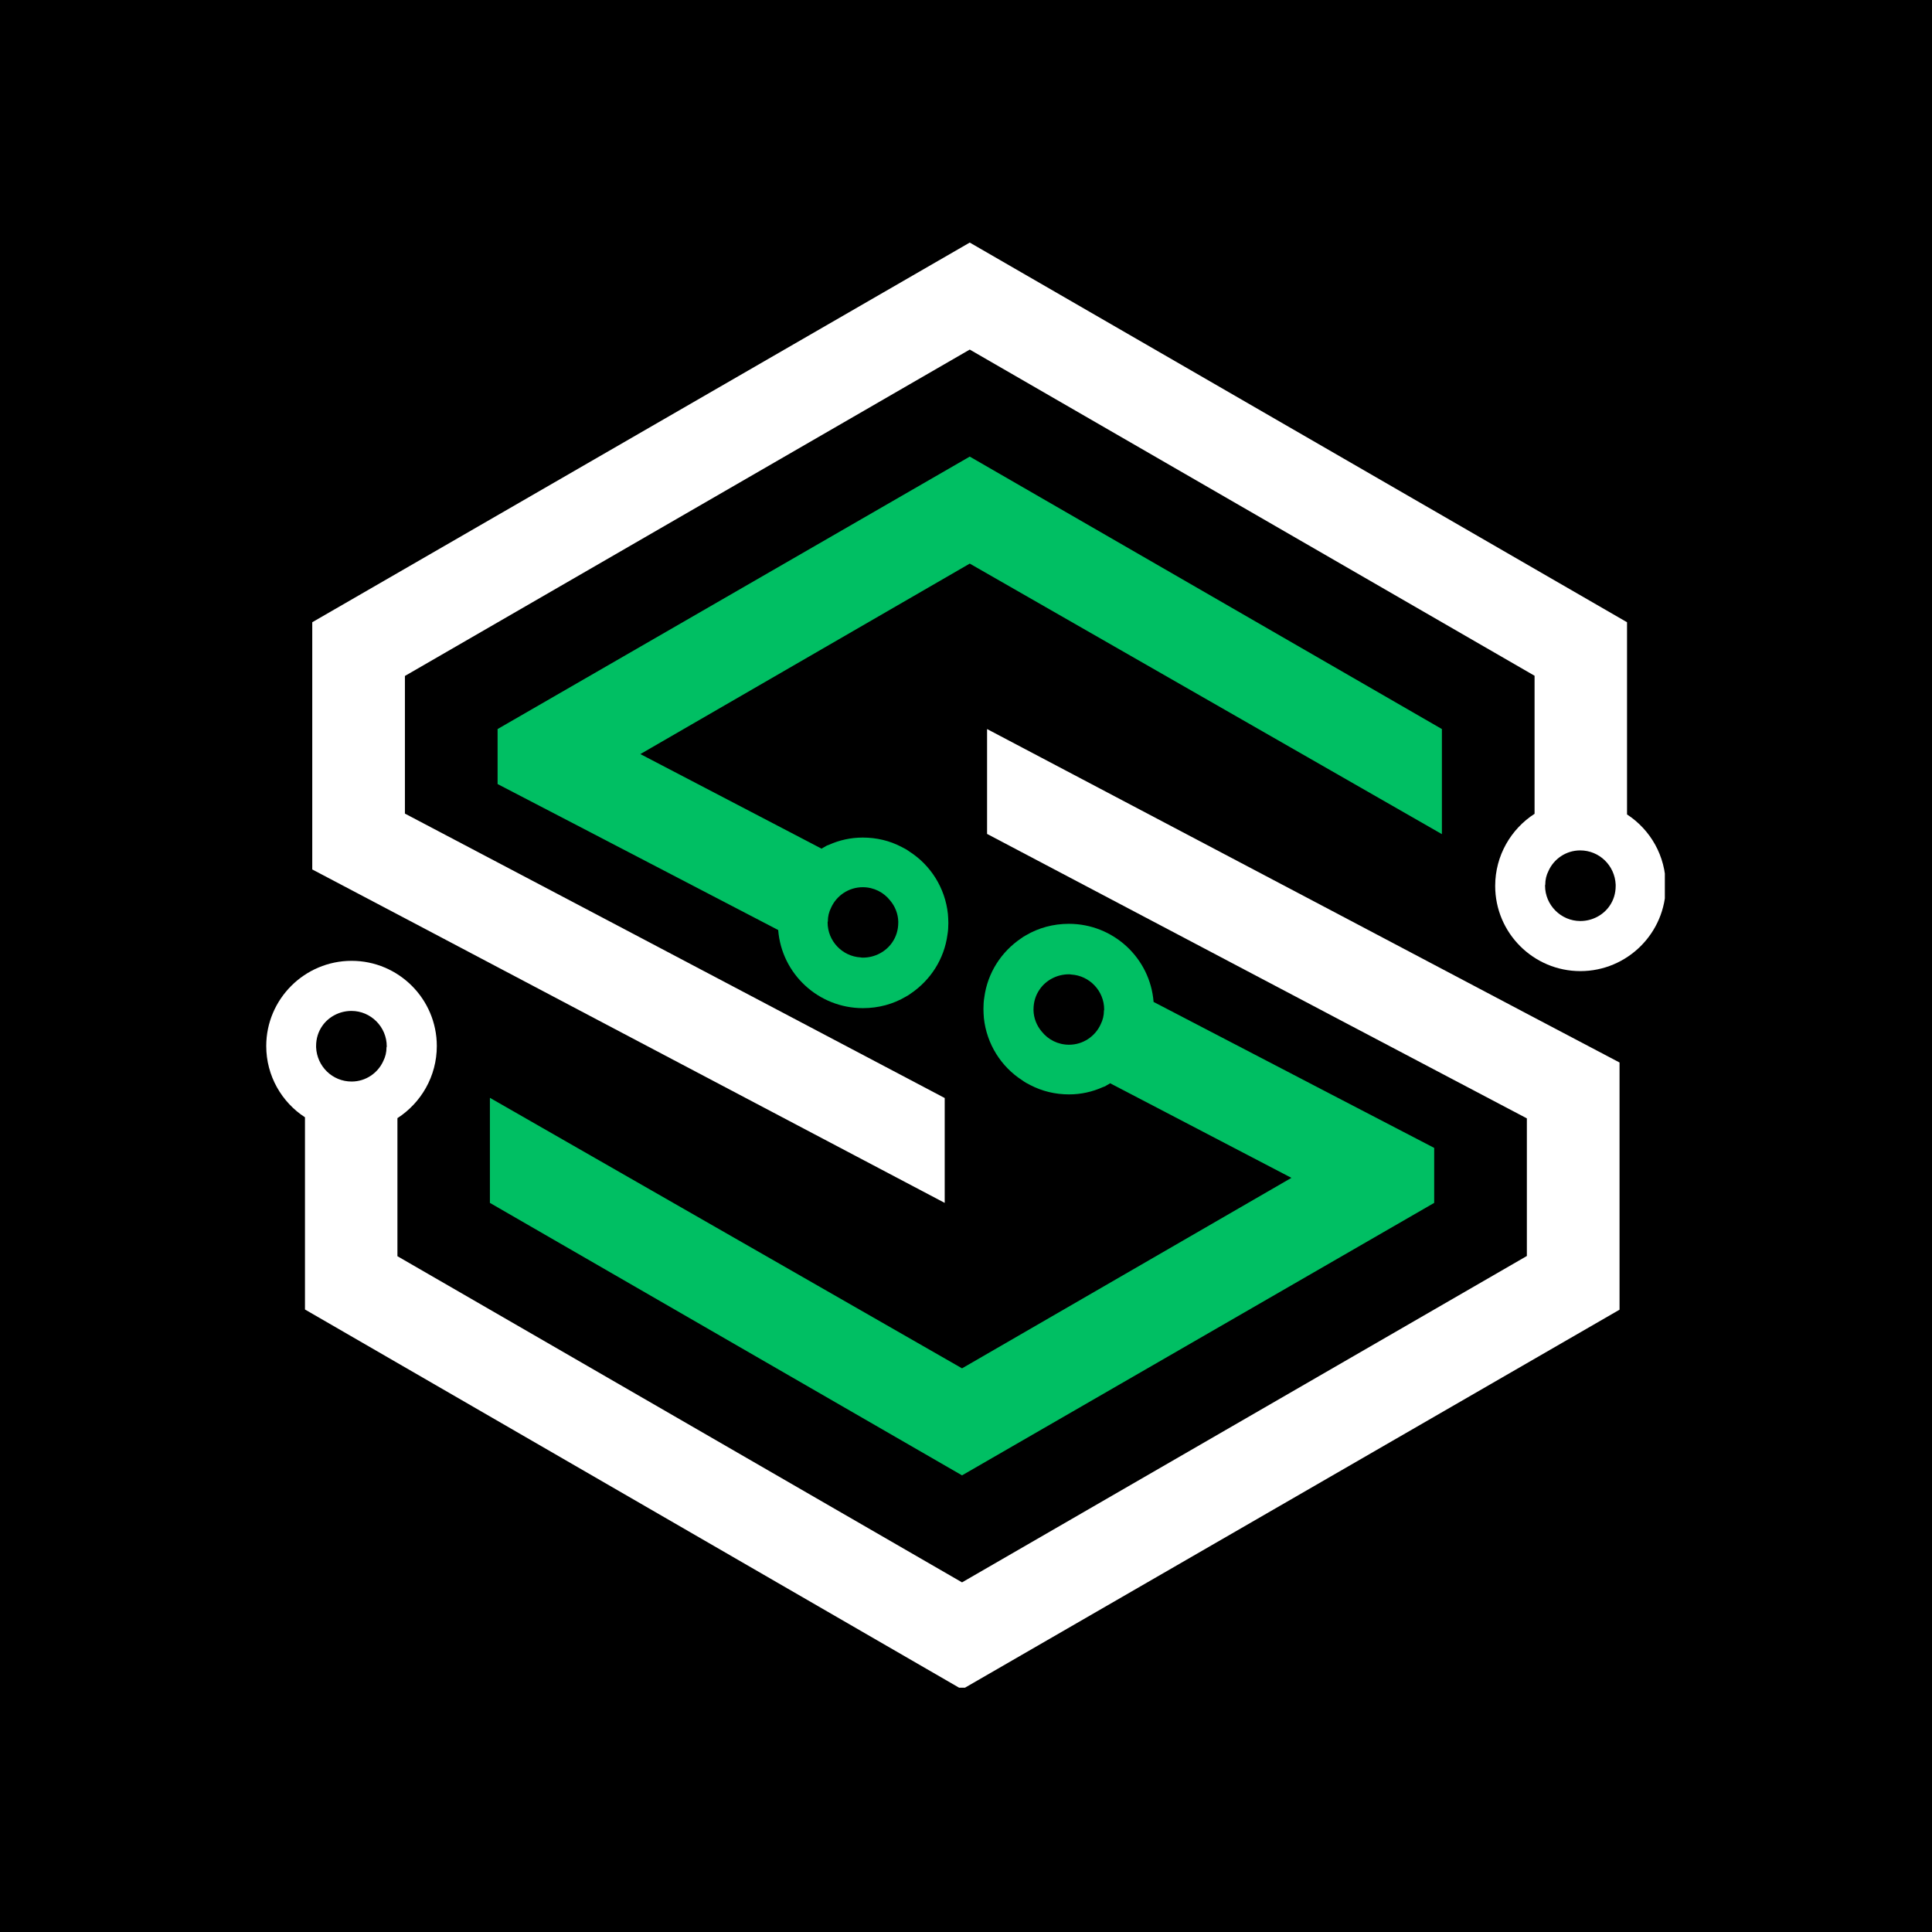<svg xmlns="http://www.w3.org/2000/svg" xmlns:xlink="http://www.w3.org/1999/xlink" width="500" zoomAndPan="magnify" viewBox="0 0 375 375" height="500" preserveAspectRatio="xMidYMid meet" version="1.2"><defs><clipPath id="3584403887"><path d="M 60 47.082 L 323.145 47.082 L 323.145 234 L 60 234 Z M 60 47.082 "/></clipPath><clipPath id="85769c5d8b"><path d="M 51.645 141 L 315 141 L 315 327.582 L 51.645 327.582 Z M 51.645 141 "/></clipPath></defs><g id="4383f17478"><rect x="0" width="375" y="0" height="375" style="fill:#ffffff;fill-opacity:1;stroke:none;"/><rect x="0" width="375" y="0" height="375" style="fill:#000000;fill-opacity:1;stroke:none;"/><path style=" stroke:none;fill-rule:nonzero;fill:#00bf63;fill-opacity:1;" d="M 279.871 161.906 L 279.871 141.508 L 188.227 88.625 L 96.582 141.508 L 96.582 152.184 L 114.57 161.531 L 151.047 180.516 C 151.711 189.031 158.855 195.68 167.496 195.68 C 170.531 195.68 173.395 194.891 175.848 193.434 C 176.18 193.27 176.469 193.062 176.762 192.855 C 180.582 190.277 183.281 186.164 183.906 181.387 C 184.031 180.68 184.074 179.891 184.074 179.145 C 184.074 178.562 184.031 177.98 183.988 177.398 C 183.449 172.332 180.625 167.93 176.555 165.312 C 176.055 164.938 175.516 164.645 174.934 164.355 C 172.691 163.191 170.156 162.57 167.457 162.57 C 165.129 162.57 162.926 163.066 160.891 163.98 C 160.641 164.066 160.395 164.148 160.184 164.312 C 159.977 164.438 159.688 164.562 159.48 164.73 L 124.293 146.367 L 188.227 109.395 Z M 160.684 178.855 C 160.684 177.898 160.891 177.027 161.309 176.195 C 162.344 173.867 164.715 172.207 167.457 172.207 C 169.617 172.207 171.527 173.203 172.773 174.781 C 173.727 175.902 174.309 177.359 174.352 178.855 L 174.352 179.062 C 174.352 180.516 173.938 181.844 173.148 182.965 C 171.941 184.711 169.824 185.875 167.496 185.875 C 167.371 185.875 167.164 185.875 167.039 185.832 C 163.469 185.625 160.641 182.633 160.641 179.062 C 160.641 178.977 160.641 178.938 160.684 178.855 Z M 160.684 178.855 "/><g clip-rule="nonzero" clip-path="url(#3584403887)"><path style=" stroke:none;fill-rule:nonzero;fill:#ffffff;fill-opacity:1;" d="M 315.805 158.082 L 315.805 120.777 L 188.227 47.082 L 60.609 120.777 L 60.609 168.758 L 78.594 178.23 L 114.57 197.215 L 183.367 233.48 L 183.367 213.125 L 114.57 176.859 L 96.582 167.387 L 78.594 157.918 L 78.594 131.203 L 188.227 67.852 L 297.859 131.164 L 297.859 157.957 C 293.289 160.906 290.215 166.059 290.215 171.957 C 290.215 181.098 297.648 188.492 306.746 188.492 C 315.887 188.492 323.324 181.055 323.324 171.957 C 323.324 166.141 320.332 161.031 315.805 158.082 Z M 313.602 171.957 C 313.602 173.41 313.188 174.742 312.398 175.863 C 311.191 177.609 309.074 178.77 306.746 178.77 C 302.969 178.77 299.895 175.656 299.895 171.918 C 299.895 171.832 299.895 171.793 299.934 171.707 C 299.934 170.754 300.141 169.879 300.559 169.051 C 301.598 166.723 303.965 165.062 306.707 165.062 C 310.445 165.062 313.438 168.012 313.602 171.707 Z M 313.602 171.957 "/></g><path style=" stroke:none;fill-rule:nonzero;fill:#00bf63;fill-opacity:1;" d="M 95.09 233.48 L 186.73 286.367 L 278.375 233.48 L 278.375 222.805 L 260.387 213.457 L 223.91 194.473 C 223.246 185.957 216.102 179.312 207.461 179.312 C 204.43 179.312 201.562 180.102 199.109 181.555 C 198.777 181.719 198.488 181.93 198.195 182.137 C 194.375 184.711 191.676 188.824 191.051 193.602 C 190.926 194.309 190.887 195.098 190.887 195.844 C 190.887 196.426 190.926 197.008 190.969 197.59 C 191.508 202.656 194.332 207.062 198.406 209.68 C 198.902 210.051 199.441 210.344 200.023 210.633 C 202.27 211.797 204.801 212.422 207.504 212.422 C 209.828 212.422 212.031 211.922 214.066 211.008 C 214.316 210.926 214.566 210.84 214.773 210.676 C 214.98 210.551 215.27 210.426 215.48 210.262 L 250.664 228.621 L 186.73 265.594 L 95.09 213.086 Z M 214.273 196.137 C 214.273 197.09 214.066 197.965 213.652 198.793 C 212.613 201.121 210.246 202.781 207.504 202.781 C 205.344 202.781 203.43 201.785 202.184 200.207 C 201.23 199.086 200.648 197.633 200.605 196.137 L 200.605 195.93 C 200.605 194.473 201.023 193.145 201.812 192.023 C 203.016 190.277 205.133 189.113 207.461 189.113 C 207.586 189.113 207.793 189.113 207.918 189.156 C 211.492 189.363 214.316 192.355 214.316 195.93 C 214.316 196.012 214.316 196.051 214.273 196.137 Z M 214.273 196.137 "/><g clip-rule="nonzero" clip-path="url(#85769c5d8b)"><path style=" stroke:none;fill-rule:nonzero;fill:#ffffff;fill-opacity:1;" d="M 186.73 327.91 L 314.352 254.211 L 314.352 206.23 L 296.363 196.758 L 260.387 177.773 L 191.59 141.508 L 191.59 161.863 L 260.387 198.129 L 296.363 217.074 L 296.363 243.785 L 186.73 307.137 L 77.141 243.828 L 77.141 217.031 C 81.711 214.082 84.785 208.93 84.785 203.031 C 84.785 193.891 77.348 186.496 68.25 186.496 C 59.113 186.496 51.676 193.934 51.676 203.031 C 51.676 208.848 54.707 213.957 59.195 216.863 L 59.195 254.172 Z M 61.355 203.031 C 61.355 201.578 61.77 200.25 62.559 199.125 C 63.766 197.383 65.883 196.219 68.211 196.219 C 71.992 196.219 75.066 199.336 75.066 203.074 C 75.066 203.156 75.066 203.199 75.023 203.281 C 75.023 204.234 74.816 205.109 74.398 205.941 C 73.359 208.266 70.992 209.926 68.25 209.926 C 64.512 209.926 61.523 206.977 61.355 203.281 Z M 61.355 203.031 "/></g><g style="fill:#000000;fill-opacity:1;"><g transform="translate(142.359, 33.85)"><path style="stroke:none" d="M 10.688 -5.828 C 10.688 -3.941 10.176 -2.5 9.156 -1.5 C 8.133 -0.5 6.66 0 4.734 0 L 1.578 0 L 1.578 -11.422 L 5.078 -11.422 C 6.848 -11.422 8.223 -10.926 9.203 -9.938 C 10.191 -8.957 10.688 -7.586 10.688 -5.828 Z M 9.281 -5.781 C 9.281 -7.27 8.906 -8.391 8.156 -9.141 C 7.414 -9.898 6.305 -10.281 4.828 -10.281 L 2.906 -10.281 L 2.906 -1.156 L 4.516 -1.156 C 6.098 -1.156 7.285 -1.539 8.078 -2.312 C 8.879 -3.094 9.281 -4.25 9.281 -5.781 Z M 9.281 -5.781 "/></g></g><g style="fill:#000000;fill-opacity:1;"><g transform="translate(154.021, 33.85)"><path style="stroke:none" d="M 5 0.156 C 3.727 0.156 2.727 -0.227 2 -1 C 1.27 -1.77 0.906 -2.844 0.906 -4.219 C 0.906 -5.594 1.242 -6.688 1.922 -7.5 C 2.598 -8.312 3.508 -8.719 4.656 -8.719 C 5.727 -8.719 6.578 -8.363 7.203 -7.656 C 7.828 -6.957 8.141 -6.031 8.141 -4.875 L 8.141 -4.047 L 2.25 -4.047 C 2.27 -3.047 2.52 -2.285 3 -1.766 C 3.488 -1.242 4.172 -0.984 5.047 -0.984 C 5.961 -0.984 6.875 -1.176 7.781 -1.562 L 7.781 -0.406 C 7.32 -0.207 6.883 -0.066 6.469 0.016 C 6.062 0.109 5.57 0.156 5 0.156 Z M 4.641 -7.641 C 3.953 -7.641 3.406 -7.414 3 -6.969 C 2.594 -6.52 2.352 -5.898 2.281 -5.109 L 6.75 -5.109 C 6.75 -5.922 6.566 -6.547 6.203 -6.984 C 5.836 -7.422 5.316 -7.641 4.641 -7.641 Z M 4.641 -7.641 "/></g></g><g style="fill:#000000;fill-opacity:1;"><g transform="translate(162.995, 33.85)"><path style="stroke:none" d="M 3.25 0 L 0 -8.562 L 1.391 -8.562 L 3.234 -3.484 C 3.648 -2.297 3.895 -1.523 3.969 -1.172 L 4.031 -1.172 C 4.094 -1.453 4.273 -2.023 4.578 -2.891 C 4.879 -3.754 5.562 -5.645 6.625 -8.562 L 8.016 -8.562 L 4.766 0 Z M 3.25 0 "/></g></g><g style="fill:#000000;fill-opacity:1;"><g transform="translate(171.009, 33.85)"><path style="stroke:none" d="M 6.469 -10.406 C 5.207 -10.406 4.211 -9.984 3.484 -9.141 C 2.766 -8.305 2.406 -7.164 2.406 -5.719 C 2.406 -4.219 2.754 -3.062 3.453 -2.25 C 4.148 -1.438 5.148 -1.031 6.453 -1.031 C 7.242 -1.031 8.148 -1.172 9.172 -1.453 L 9.172 -0.297 C 8.379 0.004 7.406 0.156 6.25 0.156 C 4.562 0.156 3.258 -0.352 2.344 -1.375 C 1.438 -2.395 0.984 -3.848 0.984 -5.734 C 0.984 -6.91 1.203 -7.941 1.641 -8.828 C 2.078 -9.711 2.711 -10.395 3.547 -10.875 C 4.379 -11.352 5.359 -11.594 6.484 -11.594 C 7.68 -11.594 8.727 -11.375 9.625 -10.938 L 9.062 -9.797 C 8.195 -10.203 7.332 -10.406 6.469 -10.406 Z M 6.469 -10.406 "/></g></g><g style="fill:#000000;fill-opacity:1;"><g transform="translate(181.1, 33.85)"><path style="stroke:none" d="M 8.766 -4.297 C 8.766 -2.898 8.41 -1.805 7.703 -1.016 C 7.004 -0.234 6.035 0.156 4.797 0.156 C 4.035 0.156 3.359 -0.02 2.766 -0.375 C 2.172 -0.738 1.711 -1.254 1.391 -1.922 C 1.066 -2.598 0.906 -3.391 0.906 -4.297 C 0.906 -5.691 1.254 -6.773 1.953 -7.547 C 2.648 -8.328 3.617 -8.719 4.859 -8.719 C 6.055 -8.719 7.004 -8.316 7.703 -7.516 C 8.41 -6.723 8.766 -5.648 8.766 -4.297 Z M 2.25 -4.297 C 2.25 -3.203 2.469 -2.367 2.906 -1.797 C 3.344 -1.223 3.984 -0.938 4.828 -0.938 C 5.68 -0.938 6.328 -1.219 6.766 -1.781 C 7.203 -2.352 7.422 -3.191 7.422 -4.297 C 7.422 -5.379 7.203 -6.203 6.766 -6.766 C 6.328 -7.336 5.676 -7.625 4.812 -7.625 C 3.969 -7.625 3.328 -7.344 2.891 -6.781 C 2.461 -6.227 2.25 -5.398 2.25 -4.297 Z M 2.25 -4.297 "/></g></g><g style="fill:#000000;fill-opacity:1;"><g transform="translate(190.762, 33.85)"><path style="stroke:none" d="M 7.234 0 L 7.234 -5.547 C 7.234 -6.242 7.07 -6.766 6.75 -7.109 C 6.438 -7.453 5.941 -7.625 5.266 -7.625 C 4.367 -7.625 3.711 -7.379 3.297 -6.891 C 2.879 -6.41 2.672 -5.613 2.672 -4.5 L 2.672 0 L 1.375 0 L 1.375 -8.562 L 2.438 -8.562 L 2.641 -7.391 L 2.703 -7.391 C 2.973 -7.816 3.348 -8.145 3.828 -8.375 C 4.305 -8.602 4.836 -8.719 5.422 -8.719 C 6.453 -8.719 7.227 -8.469 7.75 -7.969 C 8.27 -7.477 8.531 -6.688 8.531 -5.594 L 8.531 0 Z M 7.234 0 "/></g></g><g style="fill:#000000;fill-opacity:1;"><g transform="translate(200.58, 33.85)"><path style="stroke:none" d="M 7.234 0 L 7.234 -5.547 C 7.234 -6.242 7.07 -6.766 6.75 -7.109 C 6.438 -7.453 5.941 -7.625 5.266 -7.625 C 4.367 -7.625 3.711 -7.379 3.297 -6.891 C 2.879 -6.41 2.672 -5.613 2.672 -4.5 L 2.672 0 L 1.375 0 L 1.375 -8.562 L 2.438 -8.562 L 2.641 -7.391 L 2.703 -7.391 C 2.973 -7.816 3.348 -8.145 3.828 -8.375 C 4.305 -8.602 4.836 -8.719 5.422 -8.719 C 6.453 -8.719 7.227 -8.469 7.75 -7.969 C 8.27 -7.477 8.531 -6.688 8.531 -5.594 L 8.531 0 Z M 7.234 0 "/></g></g><g style="fill:#000000;fill-opacity:1;"><g transform="translate(210.397, 33.85)"><path style="stroke:none" d="M 5 0.156 C 3.727 0.156 2.727 -0.227 2 -1 C 1.27 -1.77 0.906 -2.844 0.906 -4.219 C 0.906 -5.594 1.242 -6.688 1.922 -7.5 C 2.598 -8.312 3.508 -8.719 4.656 -8.719 C 5.727 -8.719 6.578 -8.363 7.203 -7.656 C 7.828 -6.957 8.141 -6.031 8.141 -4.875 L 8.141 -4.047 L 2.25 -4.047 C 2.27 -3.047 2.52 -2.285 3 -1.766 C 3.488 -1.242 4.172 -0.984 5.047 -0.984 C 5.961 -0.984 6.875 -1.176 7.781 -1.562 L 7.781 -0.406 C 7.32 -0.207 6.883 -0.066 6.469 0.016 C 6.062 0.109 5.57 0.156 5 0.156 Z M 4.641 -7.641 C 3.953 -7.641 3.406 -7.414 3 -6.969 C 2.594 -6.52 2.352 -5.898 2.281 -5.109 L 6.75 -5.109 C 6.75 -5.922 6.566 -6.547 6.203 -6.984 C 5.836 -7.422 5.316 -7.641 4.641 -7.641 Z M 4.641 -7.641 "/></g></g><g style="fill:#000000;fill-opacity:1;"><g transform="translate(219.372, 33.85)"><path style="stroke:none" d="M 4.797 0.156 C 3.555 0.156 2.598 -0.223 1.922 -0.984 C 1.242 -1.754 0.906 -2.836 0.906 -4.234 C 0.906 -5.66 1.25 -6.766 1.938 -7.547 C 2.625 -8.328 3.609 -8.719 4.891 -8.719 C 5.297 -8.719 5.703 -8.672 6.109 -8.578 C 6.523 -8.492 6.852 -8.395 7.094 -8.281 L 6.688 -7.172 C 6.406 -7.285 6.094 -7.379 5.75 -7.453 C 5.414 -7.535 5.117 -7.578 4.859 -7.578 C 3.117 -7.578 2.25 -6.469 2.25 -4.25 C 2.25 -3.195 2.457 -2.391 2.875 -1.828 C 3.301 -1.266 3.93 -0.984 4.766 -0.984 C 5.484 -0.984 6.219 -1.133 6.969 -1.438 L 6.969 -0.297 C 6.395 0.004 5.672 0.156 4.797 0.156 Z M 4.797 0.156 "/></g></g><g style="fill:#000000;fill-opacity:1;"><g transform="translate(226.987, 33.85)"><path style="stroke:none" d="M 4.141 -0.922 C 4.367 -0.922 4.586 -0.938 4.797 -0.969 C 5.016 -1 5.188 -1.035 5.312 -1.078 L 5.312 -0.078 C 5.176 -0.004 4.969 0.051 4.688 0.094 C 4.414 0.133 4.172 0.156 3.953 0.156 C 2.297 0.156 1.469 -0.719 1.469 -2.469 L 1.469 -7.562 L 0.25 -7.562 L 0.25 -8.188 L 1.469 -8.719 L 2.016 -10.547 L 2.766 -10.547 L 2.766 -8.562 L 5.25 -8.562 L 5.25 -7.562 L 2.766 -7.562 L 2.766 -2.516 C 2.766 -2.004 2.883 -1.609 3.125 -1.328 C 3.375 -1.055 3.711 -0.922 4.141 -0.922 Z M 4.141 -0.922 "/></g></g></g></svg>